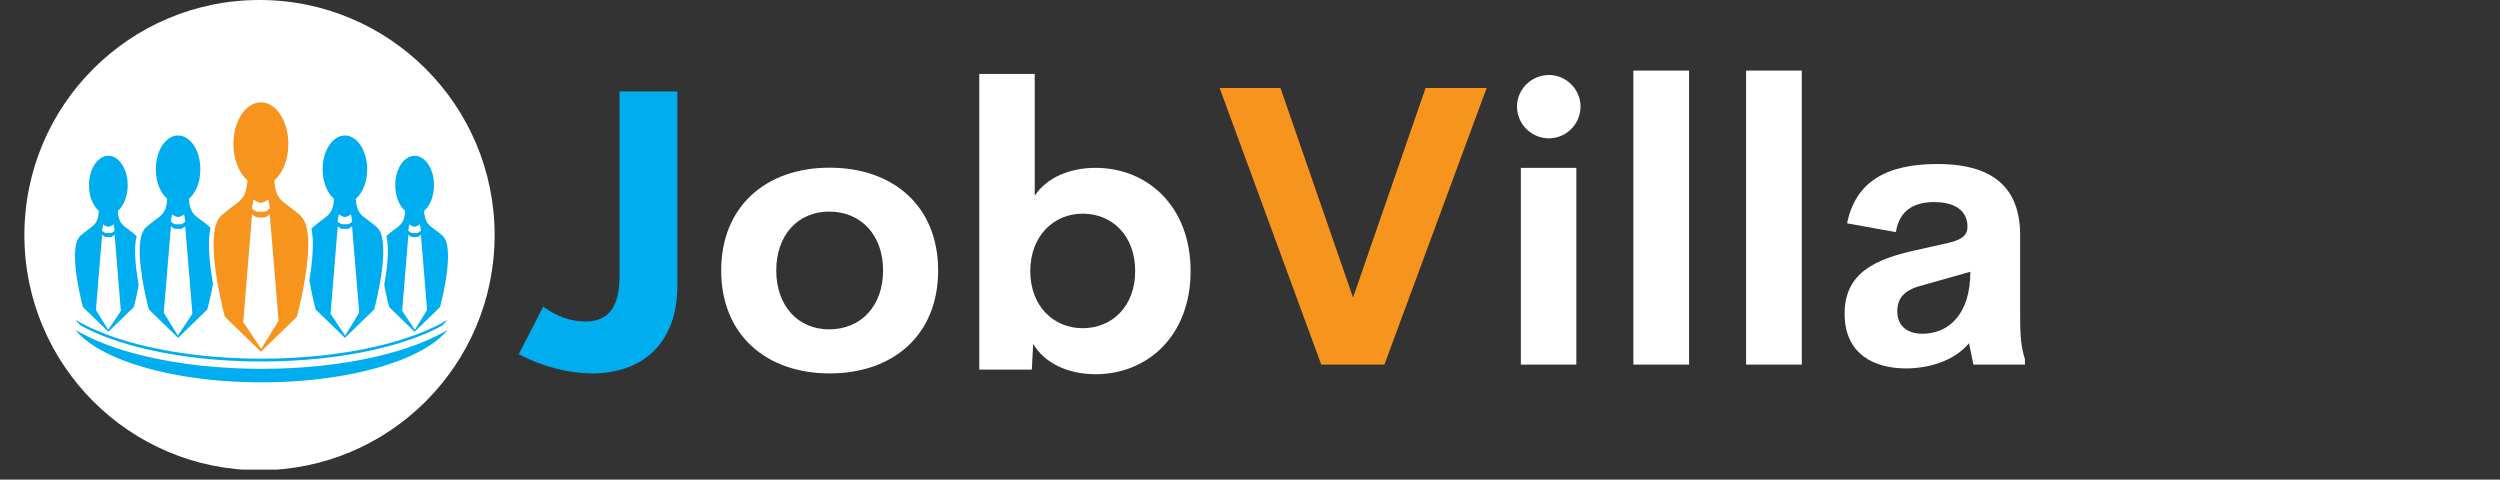 <svg xmlns="http://www.w3.org/2000/svg" xmlns:xlink="http://www.w3.org/1999/xlink" width="245" zoomAndPan="magnify" viewBox="0 0 183.75 35.25" height="47" preserveAspectRatio="xMidYMid meet" version="1.0">
    <rect x="0" y="0" width="183.75" height="35.25" fill="#333333" stroke="none"/>
    <defs>
        <g />
        <clipPath id="2c1c482070">
            <path d="M 1.793 0 L 36.355 0 L 36.355 34.516 L 1.793 34.516 Z M 1.793 0 " clip-rule="nonzero" />
        </clipPath>
        <clipPath id="af2dd041fb">
            <path d="M 5.246 23 L 33 23 L 33 27 L 5.246 27 Z M 5.246 23 " clip-rule="nonzero" />
        </clipPath>
        <clipPath id="0e2de9e386">
            <path d="M 5.246 24 L 33 24 L 33 28.105 L 5.246 28.105 Z M 5.246 24 " clip-rule="nonzero" />
        </clipPath>
        <clipPath id="d43b2b18cb">
            <path d="M 5.246 11 L 11 11 L 11 25 L 5.246 25 Z M 5.246 11 " clip-rule="nonzero" />
        </clipPath>
        <clipPath id="56f5466ba7">
            <path d="M 15 7.516 L 23 7.516 L 23 26 L 15 26 Z M 15 7.516 " clip-rule="nonzero" />
        </clipPath>
    </defs>
    <g clip-path="url(#2c1c482070)">
        <path fill="#ffffff" d="M 19.074 0 C 9.527 0 1.793 7.738 1.793 17.281 C 1.793 26.824 9.527 34.562 19.074 34.562 C 28.617 34.562 36.355 26.824 36.355 17.281 C 36.355 7.738 28.617 0 19.074 0 " fill-opacity="1" fill-rule="nonzero" />
    </g>
    <g fill="#f7941e" fill-opacity="1">
        <g transform="translate(89.221, 26.797)">
            <g>
                <path d="M 15.559 -20.328 L 10.227 -4.926 L 4.895 -20.328 L 0.422 -20.328 L 7.891 0 L 12.535 0 L 20.047 -20.328 Z M 15.559 -20.328 " />
            </g>
        </g>
    </g>
    <g fill="#ffffff" fill-opacity="1">
        <g transform="translate(109.685, 26.797)">
            <g>
                <path d="M 4.164 -16.629 C 5.418 -16.629 6.484 -17.668 6.484 -18.965 C 6.484 -20.246 5.418 -21.285 4.164 -21.285 C 2.883 -21.285 1.816 -20.246 1.816 -18.965 C 1.816 -17.668 2.883 -16.629 4.164 -16.629 Z M 2.098 0 L 6.176 0 L 6.176 -14.461 L 2.098 -14.461 Z M 2.098 0 " />
            </g>
        </g>
    </g>
    <g fill="#ffffff" fill-opacity="1">
        <g transform="translate(117.955, 26.797)">
            <g>
                <path d="M 2.098 0 L 6.191 0 L 6.191 -21.609 L 2.098 -21.609 Z M 2.098 0 " />
            </g>
        </g>
    </g>
    <g fill="#ffffff" fill-opacity="1">
        <g transform="translate(126.24, 26.797)">
            <g>
                <path d="M 2.098 0 L 6.191 0 L 6.191 -21.609 L 2.098 -21.609 Z M 2.098 0 " />
            </g>
        </g>
    </g>
    <g fill="#ffffff" fill-opacity="1">
        <g transform="translate(134.524, 26.797)">
            <g>
                <path d="M 13.957 -3.516 L 13.957 -9.523 C 13.957 -13.887 10.777 -14.742 7.879 -14.742 C 4.039 -14.742 1.844 -13.379 1.238 -10.383 L 4.824 -9.734 C 5.078 -11.367 6.191 -11.945 7.652 -11.945 C 8.793 -11.945 10.086 -11.551 10.086 -10.129 C 10.086 -9.539 9.723 -9.188 8.695 -8.949 L 6.316 -8.414 C 3.293 -7.75 1.055 -6.738 1.055 -3.742 C 1.055 -0.73 3.277 0.281 5.559 0.281 C 7.246 0.281 9.117 -0.266 10.199 -1.574 L 10.523 0 L 14.309 0 L 14.309 -0.395 C 14.055 -1.211 13.957 -1.898 13.957 -3.516 Z M 6.766 -2.266 C 5.738 -2.266 4.926 -2.785 4.926 -3.91 C 4.926 -5.008 5.586 -5.543 6.867 -5.852 L 10.297 -6.824 C 10.297 -3.699 8.707 -2.266 6.766 -2.266 Z M 6.766 -2.266 " />
            </g>
        </g>
    </g>
    <g fill="#00aeef" fill-opacity="1">
        <g transform="translate(37.773, 27.165)">
            <g>
                <path d="M 5.758 0.281 C 9.465 0.281 12.012 -1.953 12.012 -6.141 L 12.012 -20.441 L 7.766 -20.441 L 7.766 -6.934 C 7.766 -4.543 6.918 -3.535 5.25 -3.535 C 4.133 -3.535 3.156 -3.918 2.152 -4.625 L 0.355 -1.133 C 2.25 -0.141 4.172 0.281 5.758 0.281 Z M 5.758 0.281 " />
            </g>
        </g>
    </g>
    <g fill="#ffffff" fill-opacity="1">
        <g transform="translate(52.09, 27.165)">
            <g>
                <path d="M 8.883 0.281 C 13.555 0.281 16.863 -2.531 16.863 -7.285 C 16.863 -12.012 13.566 -14.84 8.883 -14.84 C 4.23 -14.84 0.918 -12.012 0.918 -7.285 C 0.918 -2.531 4.258 0.281 8.883 0.281 Z M 8.844 -2.957 C 6.562 -2.957 4.965 -4.684 4.965 -7.285 C 4.965 -9.891 6.562 -11.613 8.844 -11.613 C 11.203 -11.613 12.816 -9.891 12.816 -7.285 C 12.816 -4.684 11.203 -2.957 8.844 -2.957 Z M 8.844 -2.957 " />
            </g>
        </g>
    </g>
    <g fill="#ffffff" fill-opacity="1">
        <g transform="translate(69.869, 27.165)">
            <g>
                <path d="M 10.652 -14.828 C 8.73 -14.828 7.031 -14.09 6.184 -12.773 L 6.184 -21.73 L 2.109 -21.73 L 2.109 0 L 5.969 0 L 6.07 -1.895 C 6.891 -0.469 8.645 0.34 10.652 0.34 C 14.473 0.34 17.641 -2.488 17.641 -7.242 C 17.641 -11.996 14.473 -14.828 10.652 -14.828 Z M 9.703 -3.043 C 7.539 -3.043 5.855 -4.695 5.855 -7.242 C 5.855 -9.789 7.555 -11.461 9.703 -11.461 C 11.871 -11.461 13.566 -9.859 13.566 -7.242 C 13.566 -4.641 11.871 -3.043 9.703 -3.043 Z M 9.703 -3.043 " />
            </g>
        </g>
    </g>
    <g clip-path="url(#af2dd041fb)">
        <path fill="#00aeef" d="M 10.844 25.684 C 13.289 26.246 16.152 26.57 19.219 26.57 C 22.285 26.57 25.152 26.246 27.598 25.684 C 29.531 25.238 31.199 24.645 32.488 23.941 C 32.641 23.801 32.773 23.656 32.891 23.508 C 31.551 24.309 29.734 24.984 27.598 25.477 C 25.152 26.039 22.285 26.363 19.219 26.363 C 16.152 26.363 13.289 26.039 10.844 25.477 C 8.703 24.984 6.891 24.309 5.551 23.508 C 5.668 23.656 5.801 23.801 5.953 23.941 C 7.242 24.645 8.91 25.238 10.844 25.684 Z M 10.844 25.684 " fill-opacity="1" fill-rule="nonzero" />
    </g>
    <g clip-path="url(#0e2de9e386)">
        <path fill="#00aeef" d="M 8.832 26.398 C 11.434 27.445 15.125 28.102 19.219 28.102 C 23.316 28.102 27.008 27.445 29.609 26.398 C 30.328 26.109 30.961 25.789 31.5 25.449 C 32.082 25.078 32.555 24.676 32.891 24.254 C 32.762 24.332 32.629 24.406 32.488 24.48 C 31.199 25.184 29.531 25.777 27.598 26.223 C 25.152 26.785 22.285 27.109 19.219 27.109 C 16.152 27.109 13.289 26.785 10.844 26.223 C 8.91 25.777 7.242 25.184 5.953 24.48 C 5.812 24.406 5.68 24.332 5.551 24.254 C 5.887 24.676 6.355 25.078 6.941 25.449 C 7.477 25.789 8.113 26.109 8.832 26.398 Z M 8.832 26.398 " fill-opacity="1" fill-rule="nonzero" />
    </g>
    <path fill="#00aeef" d="M 23.199 22.742 L 25.352 24.832 L 27.504 22.742 C 27.504 22.742 27.719 21.949 27.902 20.93 C 27.926 20.812 27.945 20.691 27.965 20.57 C 28.152 19.457 28.273 18.168 28.059 17.355 C 27.988 17.09 27.883 16.875 27.73 16.734 C 26.789 15.852 26.23 15.949 26.152 14.613 C 26.652 14.184 26.988 13.375 26.988 12.445 C 26.988 11.07 26.254 9.957 25.352 9.957 C 24.445 9.957 23.711 11.07 23.711 12.445 C 23.711 13.375 24.051 14.184 24.547 14.613 C 24.469 15.949 23.914 15.852 22.969 16.734 C 22.941 16.762 22.918 16.789 22.895 16.82 C 23.102 17.816 22.957 19.285 22.742 20.57 C 22.742 20.578 22.742 20.586 22.738 20.594 C 22.938 21.77 23.199 22.742 23.199 22.742 Z M 24.906 15.746 C 24.906 15.746 25.074 15.898 25.297 15.945 C 25.316 15.949 25.336 15.953 25.352 15.957 C 25.367 15.953 25.387 15.949 25.406 15.945 C 25.629 15.898 25.797 15.746 25.797 15.746 L 25.891 16.305 C 25.891 16.305 25.887 16.309 25.879 16.316 L 25.875 16.289 C 25.875 16.289 25.77 16.391 25.68 16.441 C 25.656 16.453 25.637 16.465 25.617 16.469 C 25.594 16.473 25.57 16.477 25.551 16.477 C 25.543 16.48 25.531 16.48 25.523 16.48 C 25.453 16.488 25.398 16.488 25.367 16.484 L 25.367 16.48 C 25.367 16.48 25.359 16.48 25.352 16.484 C 25.34 16.48 25.336 16.48 25.336 16.48 L 25.336 16.484 C 25.336 16.484 25.332 16.484 25.332 16.484 C 25.301 16.488 25.25 16.488 25.18 16.48 C 25.168 16.48 25.16 16.48 25.148 16.477 C 25.129 16.477 25.109 16.473 25.086 16.469 C 25.066 16.465 25.043 16.453 25.02 16.441 C 24.93 16.391 24.824 16.289 24.824 16.289 L 24.82 16.316 C 24.816 16.309 24.812 16.305 24.812 16.305 Z M 24.824 16.656 L 24.828 16.629 C 24.828 16.629 24.934 16.73 25.023 16.781 C 25.043 16.797 25.066 16.805 25.086 16.809 C 25.109 16.812 25.129 16.816 25.148 16.816 C 25.16 16.82 25.172 16.82 25.18 16.82 C 25.25 16.828 25.301 16.828 25.332 16.824 C 25.336 16.824 25.336 16.824 25.336 16.824 L 25.336 16.82 C 25.336 16.82 25.34 16.82 25.352 16.824 C 25.359 16.82 25.367 16.82 25.367 16.82 L 25.367 16.824 C 25.398 16.828 25.453 16.828 25.523 16.82 C 25.531 16.82 25.543 16.82 25.551 16.816 C 25.574 16.816 25.594 16.812 25.617 16.809 C 25.637 16.805 25.656 16.797 25.68 16.781 C 25.77 16.73 25.875 16.629 25.875 16.629 L 25.879 16.656 L 26.203 20.57 L 26.402 22.984 L 25.367 24.668 L 24.297 23.062 L 24.5 20.57 Z M 24.824 16.656 " fill-opacity="1" fill-rule="nonzero" />
    <g clip-path="url(#d43b2b18cb)">
        <path fill="#00aeef" d="M 7.965 24.387 L 9.836 22.57 C 9.836 22.57 10.031 21.848 10.195 20.93 C 10.176 20.812 10.156 20.691 10.133 20.57 C 9.949 19.457 9.824 18.168 10.043 17.355 C 10.039 17.352 10.039 17.348 10.035 17.348 C 9.215 16.578 8.73 16.664 8.66 15.5 C 9.094 15.129 9.387 14.422 9.387 13.613 C 9.387 12.418 8.75 11.449 7.965 11.449 C 7.18 11.449 6.539 12.418 6.539 13.613 C 6.539 14.422 6.832 15.129 7.266 15.5 C 7.199 16.664 6.715 16.578 5.895 17.348 C 5.246 17.953 5.551 20.074 5.828 21.418 C 5.965 22.09 6.094 22.57 6.094 22.57 Z M 7.578 16.488 C 7.578 16.488 7.723 16.621 7.918 16.66 C 7.938 16.664 7.949 16.668 7.965 16.668 C 7.98 16.668 7.996 16.664 8.012 16.66 C 8.207 16.617 8.352 16.488 8.352 16.488 L 8.434 16.973 C 8.434 16.973 8.43 16.977 8.426 16.98 L 8.422 16.957 C 8.422 16.957 8.328 17.047 8.25 17.09 C 8.23 17.102 8.211 17.109 8.195 17.113 C 8.176 17.117 8.156 17.121 8.141 17.121 C 8.129 17.125 8.121 17.125 8.113 17.125 C 8.055 17.133 8.008 17.129 7.98 17.129 C 7.98 17.129 7.977 17.129 7.977 17.129 L 7.977 17.125 C 7.977 17.125 7.973 17.125 7.965 17.129 C 7.957 17.129 7.949 17.125 7.949 17.125 L 7.949 17.129 C 7.922 17.129 7.875 17.133 7.816 17.125 C 7.805 17.125 7.797 17.125 7.789 17.121 C 7.77 17.121 7.754 17.117 7.734 17.113 C 7.715 17.109 7.695 17.102 7.676 17.09 C 7.598 17.047 7.508 16.957 7.508 16.957 L 7.504 16.98 C 7.496 16.977 7.496 16.973 7.496 16.973 Z M 7.504 17.277 L 7.508 17.254 C 7.508 17.254 7.602 17.344 7.68 17.387 C 7.699 17.398 7.719 17.406 7.734 17.41 C 7.754 17.414 7.773 17.414 7.789 17.418 C 7.801 17.418 7.809 17.422 7.816 17.422 C 7.875 17.426 7.922 17.426 7.949 17.426 C 7.949 17.426 7.953 17.426 7.953 17.426 L 7.953 17.422 C 7.953 17.422 7.957 17.422 7.965 17.422 C 7.973 17.422 7.98 17.422 7.98 17.422 L 7.98 17.426 C 8.008 17.426 8.055 17.426 8.113 17.422 C 8.125 17.422 8.133 17.418 8.141 17.418 C 8.16 17.414 8.176 17.414 8.195 17.41 C 8.215 17.406 8.234 17.398 8.254 17.387 C 8.332 17.344 8.422 17.254 8.422 17.254 L 8.426 17.277 L 8.695 20.57 L 8.883 22.848 L 7.953 24.242 L 7.051 22.781 L 7.23 20.57 Z M 7.504 17.277 " fill-opacity="1" fill-rule="nonzero" />
    </g>
    <path fill="#00aeef" d="M 10.938 22.742 L 13.09 24.832 L 15.242 22.742 C 15.242 22.742 15.465 21.91 15.656 20.855 C 15.641 20.762 15.625 20.668 15.605 20.57 C 15.391 19.25 15.242 17.738 15.473 16.738 C 15.473 16.738 15.473 16.734 15.473 16.734 C 14.527 15.852 13.969 15.949 13.891 14.613 C 14.391 14.184 14.727 13.375 14.727 12.445 C 14.727 11.07 13.996 9.957 13.09 9.957 C 12.184 9.957 11.453 11.07 11.453 12.445 C 11.453 13.375 11.789 14.184 12.289 14.613 C 12.211 15.949 11.652 15.852 10.707 16.734 C 10.559 16.879 10.453 17.09 10.383 17.355 C 10.164 18.168 10.289 19.457 10.473 20.57 C 10.496 20.691 10.516 20.812 10.535 20.93 C 10.723 21.949 10.938 22.742 10.938 22.742 Z M 12.645 15.746 C 12.645 15.746 12.812 15.898 13.035 15.945 C 13.055 15.949 13.074 15.953 13.09 15.957 C 13.105 15.953 13.125 15.949 13.145 15.945 C 13.367 15.898 13.535 15.746 13.535 15.746 L 13.629 16.305 C 13.629 16.305 13.625 16.309 13.617 16.316 L 13.613 16.289 C 13.613 16.289 13.508 16.391 13.418 16.441 C 13.395 16.453 13.375 16.465 13.355 16.469 C 13.332 16.473 13.309 16.477 13.289 16.477 C 13.281 16.48 13.27 16.48 13.262 16.48 C 13.191 16.488 13.137 16.488 13.105 16.484 L 13.105 16.48 C 13.105 16.48 13.098 16.48 13.09 16.484 C 13.078 16.48 13.074 16.48 13.074 16.48 L 13.074 16.484 C 13.074 16.484 13.074 16.484 13.07 16.484 C 13.039 16.488 12.988 16.488 12.918 16.48 C 12.91 16.48 12.898 16.48 12.887 16.477 C 12.867 16.477 12.848 16.473 12.824 16.469 C 12.805 16.465 12.781 16.453 12.758 16.441 C 12.668 16.391 12.566 16.289 12.566 16.289 L 12.559 16.316 C 12.555 16.309 12.551 16.305 12.551 16.305 Z M 12.562 16.656 L 12.566 16.629 C 12.566 16.629 12.672 16.73 12.762 16.781 C 12.781 16.797 12.805 16.805 12.824 16.809 C 12.848 16.812 12.867 16.816 12.891 16.816 C 12.898 16.82 12.91 16.82 12.918 16.82 C 12.988 16.828 13.043 16.828 13.074 16.824 L 13.074 16.82 C 13.074 16.82 13.082 16.82 13.09 16.824 C 13.098 16.82 13.105 16.82 13.105 16.82 L 13.105 16.824 C 13.137 16.828 13.191 16.828 13.262 16.82 C 13.27 16.82 13.281 16.82 13.289 16.816 C 13.312 16.816 13.332 16.812 13.355 16.809 C 13.375 16.805 13.395 16.797 13.418 16.781 C 13.508 16.73 13.613 16.629 13.613 16.629 L 13.617 16.656 L 13.938 20.57 L 14.141 23.062 L 13.074 24.668 L 12.035 22.984 L 12.238 20.57 Z M 12.562 16.656 " fill-opacity="1" fill-rule="nonzero" />
    <g clip-path="url(#56f5466ba7)">
        <path fill="#f7941e" d="M 16.523 23.277 L 19.176 25.852 L 21.824 23.277 C 21.824 23.277 22.156 22.059 22.398 20.594 C 22.402 20.586 22.402 20.578 22.402 20.57 C 22.617 19.285 22.762 17.816 22.555 16.82 C 22.473 16.41 22.328 16.078 22.109 15.875 C 20.945 14.785 20.262 14.906 20.164 13.258 C 20.777 12.73 21.195 11.73 21.195 10.586 C 21.195 8.891 20.289 7.52 19.176 7.52 C 18.062 7.52 17.156 8.891 17.156 10.586 C 17.156 11.73 17.574 12.73 18.188 13.258 C 18.09 14.902 17.402 14.785 16.242 15.875 C 16.035 16.066 15.898 16.367 15.812 16.738 C 15.582 17.738 15.73 19.25 15.949 20.57 C 15.965 20.668 15.98 20.762 15.996 20.855 C 16.234 22.199 16.523 23.277 16.523 23.277 Z M 18.625 14.656 C 18.625 14.656 18.832 14.844 19.105 14.898 C 19.133 14.906 19.156 14.91 19.176 14.914 C 19.195 14.91 19.219 14.906 19.242 14.898 C 19.52 14.844 19.727 14.656 19.727 14.656 L 19.84 15.344 C 19.84 15.344 19.836 15.348 19.828 15.355 L 19.82 15.32 C 19.82 15.32 19.691 15.449 19.582 15.512 C 19.551 15.527 19.523 15.539 19.5 15.547 C 19.473 15.551 19.445 15.555 19.422 15.559 C 19.41 15.559 19.398 15.559 19.387 15.562 C 19.301 15.57 19.234 15.566 19.195 15.566 C 19.195 15.566 19.195 15.566 19.191 15.566 L 19.191 15.562 C 19.191 15.562 19.188 15.562 19.176 15.562 C 19.164 15.562 19.156 15.562 19.156 15.562 L 19.156 15.566 C 19.156 15.566 19.152 15.566 19.152 15.566 C 19.113 15.566 19.051 15.57 18.965 15.562 C 18.953 15.559 18.941 15.559 18.926 15.559 C 18.902 15.555 18.875 15.551 18.848 15.547 C 18.824 15.539 18.797 15.527 18.77 15.512 C 18.66 15.449 18.527 15.32 18.527 15.32 L 18.523 15.355 C 18.516 15.348 18.512 15.344 18.512 15.344 Z M 18.523 15.773 L 18.531 15.742 C 18.531 15.742 18.66 15.867 18.77 15.93 C 18.797 15.949 18.824 15.961 18.848 15.965 C 18.879 15.969 18.902 15.973 18.93 15.977 C 18.941 15.977 18.953 15.977 18.965 15.98 C 19.051 15.988 19.117 15.984 19.156 15.984 L 19.156 15.98 C 19.156 15.98 19.164 15.98 19.176 15.984 C 19.188 15.98 19.195 15.98 19.195 15.98 L 19.195 15.984 C 19.195 15.984 19.195 15.984 19.199 15.984 C 19.234 15.988 19.301 15.988 19.387 15.98 C 19.398 15.977 19.41 15.977 19.422 15.977 C 19.449 15.973 19.477 15.969 19.504 15.965 C 19.527 15.961 19.555 15.949 19.582 15.93 C 19.691 15.867 19.82 15.742 19.82 15.742 L 19.828 15.773 L 20.227 20.57 L 20.473 23.578 L 19.199 25.648 L 17.879 23.672 L 18.133 20.57 Z M 18.523 15.773 " fill-opacity="1" fill-rule="nonzero" />
    </g>
    <path fill="#00aeef" d="M 32.547 17.348 C 31.727 16.578 31.242 16.664 31.172 15.5 C 31.605 15.129 31.898 14.422 31.898 13.613 C 31.898 12.418 31.262 11.449 30.477 11.449 C 29.688 11.449 29.051 12.418 29.051 13.613 C 29.051 14.422 29.344 15.129 29.777 15.5 C 29.707 16.664 29.223 16.578 28.402 17.348 C 28.402 17.348 28.398 17.352 28.398 17.355 C 28.613 18.168 28.492 19.457 28.305 20.57 C 28.285 20.691 28.266 20.812 28.242 20.93 C 28.406 21.848 28.605 22.57 28.605 22.57 L 30.473 24.387 L 32.344 22.57 C 32.344 22.57 32.473 22.09 32.613 21.418 C 32.887 20.074 33.191 17.953 32.547 17.348 Z M 30.086 16.488 C 30.086 16.488 30.234 16.621 30.426 16.66 C 30.445 16.664 30.461 16.668 30.477 16.668 C 30.488 16.668 30.504 16.664 30.523 16.66 C 30.719 16.617 30.863 16.488 30.863 16.488 L 30.945 16.973 C 30.945 16.973 30.941 16.977 30.934 16.98 L 30.93 16.957 C 30.93 16.957 30.84 17.047 30.762 17.09 C 30.742 17.102 30.723 17.109 30.707 17.113 C 30.688 17.117 30.668 17.121 30.648 17.121 C 30.641 17.125 30.633 17.125 30.625 17.125 C 30.562 17.133 30.516 17.129 30.492 17.129 C 30.488 17.129 30.488 17.129 30.488 17.129 L 30.488 17.125 C 30.488 17.125 30.484 17.125 30.477 17.129 C 30.465 17.129 30.461 17.125 30.461 17.125 L 30.461 17.129 C 30.434 17.129 30.387 17.133 30.324 17.125 C 30.316 17.125 30.309 17.125 30.301 17.121 C 30.281 17.121 30.262 17.117 30.242 17.113 C 30.227 17.109 30.207 17.102 30.188 17.09 C 30.109 17.047 30.02 16.957 30.02 16.957 L 30.016 16.98 C 30.008 16.977 30.004 16.973 30.004 16.973 Z M 30.492 24.242 L 29.559 22.848 L 29.746 20.57 L 30.016 17.277 L 30.02 17.254 C 30.02 17.254 30.109 17.344 30.188 17.387 C 30.211 17.398 30.227 17.406 30.246 17.41 C 30.266 17.414 30.281 17.414 30.301 17.418 C 30.309 17.418 30.32 17.422 30.328 17.422 C 30.387 17.426 30.434 17.426 30.461 17.426 C 30.461 17.426 30.461 17.426 30.465 17.426 L 30.465 17.422 C 30.465 17.422 30.469 17.422 30.477 17.422 C 30.484 17.422 30.488 17.422 30.488 17.422 L 30.488 17.426 C 30.488 17.426 30.492 17.426 30.492 17.426 C 30.52 17.426 30.566 17.426 30.625 17.422 C 30.633 17.422 30.645 17.418 30.652 17.418 C 30.668 17.414 30.688 17.414 30.707 17.41 C 30.723 17.406 30.742 17.398 30.762 17.387 C 30.84 17.344 30.934 17.254 30.934 17.254 L 30.938 17.277 L 31.211 20.57 L 31.391 22.781 Z M 30.492 24.242 " fill-opacity="1" fill-rule="nonzero" />
</svg>